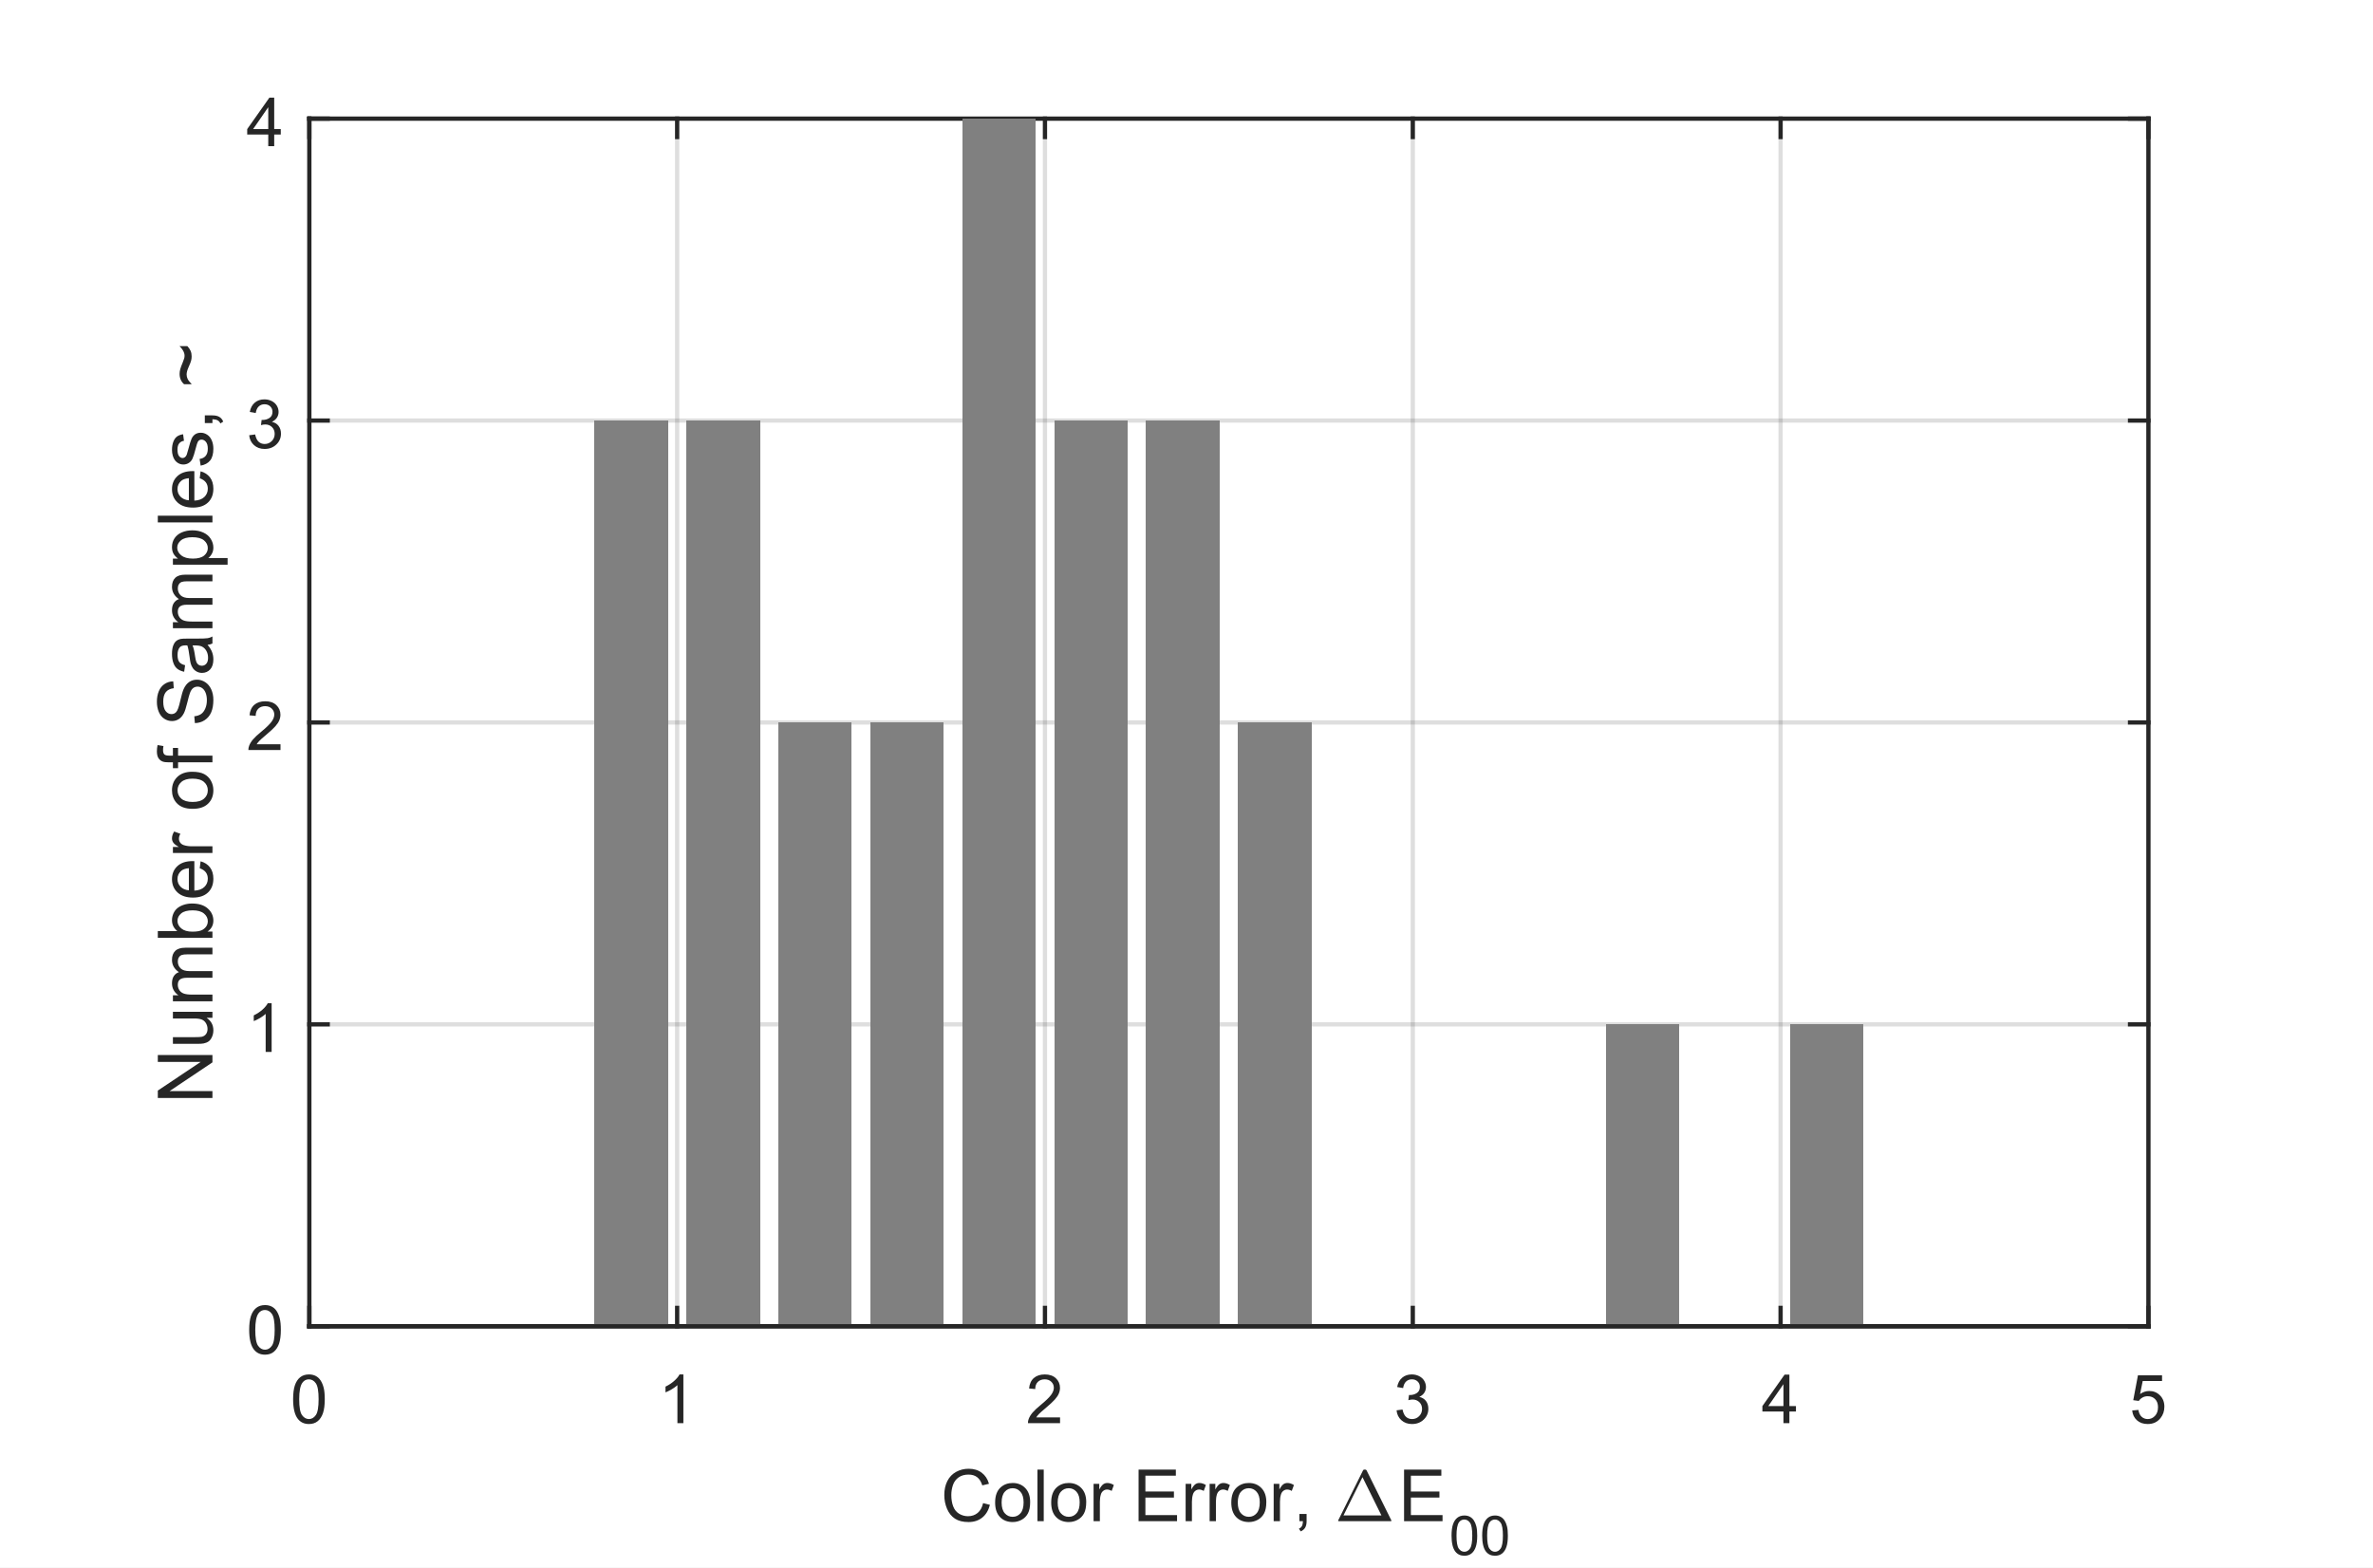 <?xml version="1.0"?>
<!DOCTYPE svg PUBLIC '-//W3C//DTD SVG 1.0//EN'
          'http://www.w3.org/TR/2001/REC-SVG-20010904/DTD/svg10.dtd'>
<svg xmlns:xlink="http://www.w3.org/1999/xlink" style="fill-opacity:1; color-rendering:auto; color-interpolation:auto; stroke:black; text-rendering:auto; stroke-linecap:square; stroke-miterlimit:10; stroke-opacity:1; shape-rendering:auto; fill:black; stroke-dasharray:none; font-weight:normal; stroke-width:1; font-family:'Dialog'; font-style:normal; stroke-linejoin:miter; font-size:12px; stroke-dashoffset:0; image-rendering:auto;" width="560" height="370" xmlns="http://www.w3.org/2000/svg"
><rect width="100%" height="100%" fill="#333333" stroke="none"/><!--Generated by the Batik Graphics2D SVG Generator--><defs id="genericDefs"
  /><g
  ><defs id="defs1"
    ><clipPath clipPathUnits="userSpaceOnUse" id="clipPath1"
      ><path d="M0 0 L560 0 L560 370 L0 370 L0 0 Z"
      /></clipPath
    ></defs
    ><g style="fill:white; stroke:white;"
    ><rect x="0" y="0" width="560" style="clip-path:url(#clipPath1); stroke:none;" height="370"
    /></g
    ><g style="fill:white; text-rendering:optimizeSpeed; color-rendering:optimizeSpeed; image-rendering:optimizeSpeed; shape-rendering:crispEdges; color-interpolation:sRGB; stroke:white;"
    ><rect x="0" width="560" height="370" y="0" style="stroke:none;"
      /><path style="stroke:none;" d="M73 313 L507 313 L507 28 L73 28 Z"
    /></g
    ><g style="fill-opacity:0.149; fill:rgb(38,38,38); text-rendering:geometricPrecision; color-rendering:optimizeQuality; image-rendering:optimizeQuality; color-interpolation:linearRGB; stroke:rgb(38,38,38); stroke-opacity:0.149;"
    ><line y2="28" style="fill:none;" x1="73" x2="73" y1="313"
      /><line y2="28" style="fill:none;" x1="159.8" x2="159.8" y1="313"
      /><line y2="28" style="fill:none;" x1="246.6" x2="246.6" y1="313"
      /><line y2="28" style="fill:none;" x1="333.4" x2="333.4" y1="313"
      /><line y2="28" style="fill:none;" x1="420.2" x2="420.2" y1="313"
      /><line y2="28" style="fill:none;" x1="507" x2="507" y1="313"
      /><line y2="313" style="fill:none;" x1="507" x2="73" y1="313"
      /><line y2="241.75" style="fill:none;" x1="507" x2="73" y1="241.75"
      /><line y2="170.5" style="fill:none;" x1="507" x2="73" y1="170.5"
      /><line y2="99.25" style="fill:none;" x1="507" x2="73" y1="99.25"
      /><line y2="28" style="fill:none;" x1="507" x2="73" y1="28"
    /></g
    ><g transform="translate(222,359)" style="font-size:17px; fill:rgb(38,38,38); text-rendering:geometricPrecision; color-rendering:optimizeQuality; image-rendering:optimizeQuality; font-family:'SansSerif'; color-interpolation:linearRGB; stroke:rgb(38,38,38);"
    ><path style="stroke:none;" d="M10 -4.266 L11.609 -3.859 Q11.094 -1.875 9.781 -0.836 Q8.469 0.203 6.562 0.203 Q4.594 0.203 3.367 -0.594 Q2.141 -1.391 1.492 -2.914 Q0.844 -4.438 0.844 -6.172 Q0.844 -8.078 1.57 -9.492 Q2.297 -10.906 3.641 -11.641 Q4.984 -12.375 6.594 -12.375 Q8.422 -12.375 9.664 -11.445 Q10.906 -10.516 11.391 -8.828 L9.812 -8.453 Q9.391 -9.781 8.586 -10.391 Q7.781 -11 6.562 -11 Q5.156 -11 4.211 -10.328 Q3.266 -9.656 2.883 -8.523 Q2.5 -7.391 2.5 -6.188 Q2.5 -4.625 2.953 -3.469 Q3.406 -2.312 4.367 -1.742 Q5.328 -1.172 6.438 -1.172 Q7.781 -1.172 8.719 -1.953 Q9.656 -2.734 10 -4.266 ZM12.839 -4.406 Q12.839 -6.859 14.199 -8.031 Q15.339 -9.016 16.98 -9.016 Q18.793 -9.016 19.949 -7.82 Q21.105 -6.625 21.105 -4.531 Q21.105 -2.828 20.589 -1.852 Q20.074 -0.875 19.105 -0.336 Q18.136 0.203 16.98 0.203 Q15.121 0.203 13.98 -0.984 Q12.839 -2.172 12.839 -4.406 ZM14.371 -4.406 Q14.371 -2.719 15.113 -1.875 Q15.855 -1.031 16.98 -1.031 Q18.089 -1.031 18.824 -1.875 Q19.558 -2.719 19.558 -4.453 Q19.558 -6.094 18.816 -6.938 Q18.074 -7.781 16.98 -7.781 Q15.855 -7.781 15.113 -6.938 Q14.371 -6.094 14.371 -4.406 ZM22.825 0 L22.825 -12.172 L24.31 -12.172 L24.31 0 L22.825 0 ZM26.071 -4.406 Q26.071 -6.859 27.43 -8.031 Q28.571 -9.016 30.211 -9.016 Q32.024 -9.016 33.18 -7.82 Q34.336 -6.625 34.336 -4.531 Q34.336 -2.828 33.821 -1.852 Q33.305 -0.875 32.336 -0.336 Q31.368 0.203 30.211 0.203 Q28.352 0.203 27.211 -0.984 Q26.071 -2.172 26.071 -4.406 ZM27.602 -4.406 Q27.602 -2.719 28.344 -1.875 Q29.086 -1.031 30.211 -1.031 Q31.321 -1.031 32.055 -1.875 Q32.79 -2.719 32.79 -4.453 Q32.79 -6.094 32.047 -6.938 Q31.305 -7.781 30.211 -7.781 Q29.086 -7.781 28.344 -6.938 Q27.602 -6.094 27.602 -4.406 ZM36.072 0 L36.072 -8.812 L37.416 -8.812 L37.416 -7.484 Q37.932 -8.422 38.361 -8.719 Q38.791 -9.016 39.322 -9.016 Q40.072 -9.016 40.853 -8.531 L40.338 -7.141 Q39.791 -7.469 39.244 -7.469 Q38.76 -7.469 38.369 -7.172 Q37.978 -6.875 37.807 -6.359 Q37.557 -5.562 37.557 -4.609 L37.557 0 L36.072 0 ZM46.691 0 L46.691 -12.172 L55.488 -12.172 L55.488 -10.734 L48.3 -10.734 L48.3 -7 L55.035 -7 L55.035 -5.578 L48.3 -5.578 L48.3 -1.438 L55.769 -1.438 L55.769 0 L46.691 0 ZM57.795 0 L57.795 -8.812 L59.139 -8.812 L59.139 -7.484 Q59.655 -8.422 60.084 -8.719 Q60.514 -9.016 61.045 -9.016 Q61.795 -9.016 62.577 -8.531 L62.061 -7.141 Q61.514 -7.469 60.967 -7.469 Q60.483 -7.469 60.092 -7.172 Q59.702 -6.875 59.53 -6.359 Q59.28 -5.562 59.28 -4.609 L59.28 0 L57.795 0 ZM63.456 0 L63.456 -8.812 L64.8 -8.812 L64.8 -7.484 Q65.316 -8.422 65.746 -8.719 Q66.175 -9.016 66.707 -9.016 Q67.457 -9.016 68.238 -8.531 L67.722 -7.141 Q67.175 -7.469 66.628 -7.469 Q66.144 -7.469 65.753 -7.172 Q65.363 -6.875 65.191 -6.359 Q64.941 -5.562 64.941 -4.609 L64.941 0 L63.456 0 ZM68.571 -4.406 Q68.571 -6.859 69.93 -8.031 Q71.071 -9.016 72.711 -9.016 Q74.524 -9.016 75.68 -7.82 Q76.836 -6.625 76.836 -4.531 Q76.836 -2.828 76.321 -1.852 Q75.805 -0.875 74.836 -0.336 Q73.868 0.203 72.711 0.203 Q70.852 0.203 69.711 -0.984 Q68.571 -2.172 68.571 -4.406 ZM70.102 -4.406 Q70.102 -2.719 70.844 -1.875 Q71.586 -1.031 72.711 -1.031 Q73.821 -1.031 74.555 -1.875 Q75.29 -2.719 75.29 -4.453 Q75.29 -6.094 74.547 -6.938 Q73.805 -7.781 72.711 -7.781 Q71.586 -7.781 70.844 -6.938 Q70.102 -6.094 70.102 -4.406 ZM78.572 0 L78.572 -8.812 L79.916 -8.812 L79.916 -7.484 Q80.432 -8.422 80.861 -8.719 Q81.291 -9.016 81.822 -9.016 Q82.572 -9.016 83.353 -8.531 L82.838 -7.141 Q82.291 -7.469 81.744 -7.469 Q81.26 -7.469 80.869 -7.172 Q80.478 -6.875 80.307 -6.359 Q80.057 -5.562 80.057 -4.609 L80.057 0 L78.572 0 ZM84.64 0 L84.64 -1.703 L86.343 -1.703 L86.343 0 Q86.343 0.938 86.007 1.516 Q85.671 2.094 84.952 2.406 L84.53 1.766 Q85.015 1.562 85.233 1.156 Q85.452 0.75 85.483 0 L84.64 0 Z"
    /></g
    ><g transform="translate(315,359)" style="font-size:17px; fill:rgb(38,38,38); text-rendering:geometricPrecision; color-rendering:optimizeQuality; image-rendering:optimizeQuality; font-family:'mwb_cmr10'; color-interpolation:linearRGB; stroke:rgb(38,38,38);"
    ><path style="stroke:none;" d="M0.922 0 Q0.781 0 0.781 -0.141 Q0.781 -0.156 0.789 -0.164 Q0.797 -0.172 0.797 -0.188 L6.656 -11.984 Q6.719 -12.172 6.953 -12.172 L7.188 -12.172 Q7.422 -12.172 7.5 -11.984 L13.344 -0.188 Q13.359 -0.172 13.359 -0.164 Q13.359 -0.156 13.359 -0.141 Q13.359 0 13.219 0 L0.922 0 ZM2.047 -1.359 L11 -1.359 L6.531 -10.391 L2.047 -1.359 Z"
    /></g
    ><g transform="translate(330,359)" style="font-size:17px; fill:rgb(38,38,38); text-rendering:geometricPrecision; color-rendering:optimizeQuality; image-rendering:optimizeQuality; font-family:'SansSerif'; color-interpolation:linearRGB; stroke:rgb(38,38,38);"
    ><path style="stroke:none;" d="M1.344 0 L1.344 -12.172 L10.141 -12.172 L10.141 -10.734 L2.953 -10.734 L2.953 -7 L9.688 -7 L9.688 -5.578 L2.953 -5.578 L2.953 -1.438 L10.422 -1.438 L10.422 0 L1.344 0 Z"
    /></g
    ><g transform="translate(342,367)" style="font-size:13px; fill:rgb(38,38,38); text-rendering:geometricPrecision; color-rendering:optimizeQuality; image-rendering:optimizeQuality; font-family:'SansSerif'; color-interpolation:linearRGB; stroke:rgb(38,38,38);"
    ><path style="stroke:none;" d="M0.547 -4.594 Q0.547 -6.234 0.883 -7.242 Q1.219 -8.25 1.891 -8.797 Q2.562 -9.344 3.578 -9.344 Q4.328 -9.344 4.891 -9.039 Q5.453 -8.734 5.82 -8.172 Q6.188 -7.609 6.398 -6.789 Q6.609 -5.969 6.609 -4.594 Q6.609 -2.953 6.273 -1.945 Q5.938 -0.938 5.266 -0.391 Q4.594 0.156 3.578 0.156 Q2.234 0.156 1.453 -0.812 Q0.547 -1.969 0.547 -4.594 ZM1.719 -4.594 Q1.719 -2.297 2.25 -1.539 Q2.781 -0.781 3.578 -0.781 Q4.359 -0.781 4.898 -1.539 Q5.438 -2.297 5.438 -4.594 Q5.438 -6.891 4.898 -7.641 Q4.359 -8.391 3.562 -8.391 Q2.781 -8.391 2.297 -7.734 Q1.719 -6.875 1.719 -4.594 ZM7.777 -4.594 Q7.777 -6.234 8.113 -7.242 Q8.449 -8.25 9.121 -8.797 Q9.793 -9.344 10.808 -9.344 Q11.558 -9.344 12.121 -9.039 Q12.683 -8.734 13.05 -8.172 Q13.418 -7.609 13.628 -6.789 Q13.839 -5.969 13.839 -4.594 Q13.839 -2.953 13.503 -1.945 Q13.168 -0.938 12.496 -0.391 Q11.824 0.156 10.808 0.156 Q9.464 0.156 8.683 -0.812 Q7.777 -1.969 7.777 -4.594 ZM8.949 -4.594 Q8.949 -2.297 9.48 -1.539 Q10.011 -0.781 10.808 -0.781 Q11.589 -0.781 12.128 -1.539 Q12.668 -2.297 12.668 -4.594 Q12.668 -6.891 12.128 -7.641 Q11.589 -8.391 10.793 -8.391 Q10.011 -8.391 9.527 -7.734 Q8.949 -6.875 8.949 -4.594 Z"
    /></g
    ><g style="fill:rgb(38,38,38); text-rendering:geometricPrecision; color-interpolation:linearRGB; color-rendering:optimizeQuality; image-rendering:optimizeQuality; stroke:rgb(38,38,38);"
    ><line y2="313" style="fill:none;" x1="73" x2="507" y1="313"
      /><line y2="28" style="fill:none;" x1="73" x2="507" y1="28"
      /><line y2="308.66" style="fill:none;" x1="73" x2="73" y1="313"
      /><line y2="308.66" style="fill:none;" x1="159.8" x2="159.8" y1="313"
      /><line y2="308.66" style="fill:none;" x1="246.6" x2="246.6" y1="313"
      /><line y2="308.66" style="fill:none;" x1="333.4" x2="333.4" y1="313"
      /><line y2="308.66" style="fill:none;" x1="420.2" x2="420.2" y1="313"
      /><line y2="308.66" style="fill:none;" x1="507" x2="507" y1="313"
      /><line y2="32.34" style="fill:none;" x1="73" x2="73" y1="28"
      /><line y2="32.34" style="fill:none;" x1="159.8" x2="159.8" y1="28"
      /><line y2="32.34" style="fill:none;" x1="246.6" x2="246.6" y1="28"
      /><line y2="32.34" style="fill:none;" x1="333.4" x2="333.4" y1="28"
      /><line y2="32.34" style="fill:none;" x1="420.2" x2="420.2" y1="28"
      /><line y2="32.34" style="fill:none;" x1="507" x2="507" y1="28"
    /></g
    ><g transform="translate(73,318.867)" style="font-size:16px; fill:rgb(38,38,38); text-rendering:geometricPrecision; color-rendering:optimizeQuality; image-rendering:optimizeQuality; font-family:'SansSerif'; color-interpolation:linearRGB; stroke:rgb(38,38,38);"
    ><path style="stroke:none;" d="M-3.828 11.344 Q-3.828 9.312 -3.414 8.078 Q-3 6.844 -2.172 6.172 Q-1.344 5.5 -0.094 5.5 Q0.828 5.5 1.523 5.867 Q2.219 6.234 2.672 6.938 Q3.125 7.641 3.383 8.641 Q3.641 9.641 3.641 11.344 Q3.641 13.359 3.227 14.602 Q2.812 15.844 1.984 16.523 Q1.156 17.203 -0.094 17.203 Q-1.75 17.203 -2.703 16 Q-3.828 14.578 -3.828 11.344 ZM-2.391 11.344 Q-2.391 14.172 -1.727 15.102 Q-1.062 16.031 -0.094 16.031 Q0.875 16.031 1.531 15.094 Q2.188 14.156 2.188 11.344 Q2.188 8.516 1.531 7.586 Q0.875 6.656 -0.109 6.656 Q-1.078 6.656 -1.656 7.484 Q-2.391 8.531 -2.391 11.344 Z"
    /></g
    ><g transform="translate(159.8,318.867)" style="font-size:16px; fill:rgb(38,38,38); text-rendering:geometricPrecision; color-rendering:optimizeQuality; image-rendering:optimizeQuality; font-family:'SansSerif'; color-interpolation:linearRGB; stroke:rgb(38,38,38);"
    ><path style="stroke:none;" d="M1.469 17 L0.062 17 L0.062 8.031 Q-0.453 8.516 -1.273 9 Q-2.094 9.484 -2.75 9.734 L-2.75 8.375 Q-1.578 7.812 -0.695 7.023 Q0.188 6.234 0.562 5.5 L1.469 5.5 L1.469 17 Z"
    /></g
    ><g transform="translate(246.6,318.867)" style="font-size:16px; fill:rgb(38,38,38); text-rendering:geometricPrecision; color-rendering:optimizeQuality; image-rendering:optimizeQuality; font-family:'SansSerif'; color-interpolation:linearRGB; stroke:rgb(38,38,38);"
    ><path style="stroke:none;" d="M3.562 15.641 L3.562 17 L-4.016 17 Q-4.031 16.484 -3.844 16.016 Q-3.562 15.25 -2.922 14.5 Q-2.281 13.75 -1.078 12.766 Q0.781 11.234 1.438 10.336 Q2.094 9.438 2.094 8.641 Q2.094 7.812 1.5 7.234 Q0.906 6.656 -0.062 6.656 Q-1.078 6.656 -1.688 7.266 Q-2.297 7.875 -2.297 8.953 L-3.75 8.812 Q-3.594 7.188 -2.625 6.344 Q-1.656 5.5 -0.031 5.5 Q1.625 5.5 2.586 6.414 Q3.547 7.328 3.547 8.672 Q3.547 9.359 3.266 10.023 Q2.984 10.688 2.328 11.422 Q1.672 12.156 0.156 13.438 Q-1.109 14.5 -1.469 14.883 Q-1.828 15.266 -2.062 15.641 L3.562 15.641 Z"
    /></g
    ><g transform="translate(333.4,318.867)" style="font-size:16px; fill:rgb(38,38,38); text-rendering:geometricPrecision; color-rendering:optimizeQuality; image-rendering:optimizeQuality; font-family:'SansSerif'; color-interpolation:linearRGB; stroke:rgb(38,38,38);"
    ><path style="stroke:none;" d="M-3.828 13.969 L-2.422 13.781 Q-2.172 14.984 -1.594 15.508 Q-1.016 16.031 -0.172 16.031 Q0.812 16.031 1.5 15.344 Q2.188 14.656 2.188 13.641 Q2.188 12.672 1.555 12.047 Q0.922 11.422 -0.062 11.422 Q-0.453 11.422 -1.047 11.578 L-0.891 10.344 Q-0.75 10.359 -0.672 10.359 Q0.234 10.359 0.953 9.891 Q1.672 9.422 1.672 8.438 Q1.672 7.672 1.148 7.164 Q0.625 6.656 -0.203 6.656 Q-1.031 6.656 -1.578 7.172 Q-2.125 7.688 -2.281 8.719 L-3.688 8.469 Q-3.422 7.047 -2.508 6.273 Q-1.594 5.5 -0.234 5.5 Q0.703 5.5 1.492 5.898 Q2.281 6.297 2.695 6.992 Q3.109 7.688 3.109 8.469 Q3.109 9.219 2.711 9.828 Q2.312 10.438 1.531 10.797 Q2.547 11.031 3.109 11.766 Q3.672 12.5 3.672 13.609 Q3.672 15.109 2.578 16.156 Q1.484 17.203 -0.188 17.203 Q-1.688 17.203 -2.688 16.305 Q-3.688 15.406 -3.828 13.969 Z"
    /></g
    ><g transform="translate(420.2,318.867)" style="font-size:16px; fill:rgb(38,38,38); text-rendering:geometricPrecision; color-rendering:optimizeQuality; image-rendering:optimizeQuality; font-family:'SansSerif'; color-interpolation:linearRGB; stroke:rgb(38,38,38);"
    ><path style="stroke:none;" d="M0.672 17 L0.672 14.25 L-4.297 14.25 L-4.297 12.969 L0.938 5.547 L2.078 5.547 L2.078 12.969 L3.625 12.969 L3.625 14.25 L2.078 14.25 L2.078 17 L0.672 17 ZM0.672 12.969 L0.672 7.797 L-2.906 12.969 L0.672 12.969 Z"
    /></g
    ><g transform="translate(507,318.867)" style="font-size:16px; fill:rgb(38,38,38); text-rendering:geometricPrecision; color-rendering:optimizeQuality; image-rendering:optimizeQuality; font-family:'SansSerif'; color-interpolation:linearRGB; stroke:rgb(38,38,38);"
    ><path style="stroke:none;" d="M-3.828 14 L-2.359 13.875 Q-2.188 14.953 -1.594 15.492 Q-1 16.031 -0.156 16.031 Q0.859 16.031 1.562 15.266 Q2.266 14.5 2.266 13.234 Q2.266 12.031 1.594 11.336 Q0.922 10.641 -0.172 10.641 Q-0.859 10.641 -1.406 10.953 Q-1.953 11.266 -2.266 11.75 L-3.578 11.578 L-2.469 5.703 L3.219 5.703 L3.219 7.047 L-1.344 7.047 L-1.969 10.125 Q-0.938 9.406 0.203 9.406 Q1.703 9.406 2.734 10.445 Q3.766 11.484 3.766 13.109 Q3.766 14.672 2.859 15.797 Q1.75 17.203 -0.156 17.203 Q-1.719 17.203 -2.703 16.32 Q-3.688 15.438 -3.828 14 Z"
    /></g
    ><g transform="translate(54.133,170.5) rotate(-90)" style="font-size:18px; fill:rgb(38,38,38); text-rendering:geometricPrecision; color-rendering:optimizeQuality; image-rendering:optimizeQuality; font-family:'SansSerif'; color-interpolation:linearRGB; stroke:rgb(38,38,38);"
    ><path style="stroke:none;" d="M-88.625 -4 L-88.625 -16.891 L-86.875 -16.891 L-80.109 -6.766 L-80.109 -16.891 L-78.484 -16.891 L-78.484 -4 L-80.219 -4 L-87 -14.125 L-87 -4 L-88.625 -4 ZM-69.704 -4 L-69.704 -5.375 Q-70.782 -3.781 -72.657 -3.781 Q-73.485 -3.781 -74.204 -4.102 Q-74.923 -4.422 -75.267 -4.898 Q-75.61 -5.375 -75.751 -6.078 Q-75.845 -6.547 -75.845 -7.547 L-75.845 -13.328 L-74.267 -13.328 L-74.267 -8.156 Q-74.267 -6.922 -74.173 -6.484 Q-74.017 -5.859 -73.532 -5.508 Q-73.048 -5.156 -72.345 -5.156 Q-71.626 -5.156 -71.001 -5.516 Q-70.376 -5.875 -70.118 -6.508 Q-69.86 -7.141 -69.86 -8.328 L-69.86 -13.328 L-68.282 -13.328 L-68.282 -4 L-69.704 -4 ZM-65.803 -4 L-65.803 -13.328 L-64.381 -13.328 L-64.381 -12.031 Q-63.943 -12.703 -63.217 -13.125 Q-62.49 -13.547 -61.553 -13.547 Q-60.522 -13.547 -59.857 -13.117 Q-59.193 -12.688 -58.928 -11.906 Q-57.818 -13.547 -56.037 -13.547 Q-54.647 -13.547 -53.904 -12.773 Q-53.162 -12 -53.162 -10.406 L-53.162 -4 L-54.725 -4 L-54.725 -9.875 Q-54.725 -10.828 -54.881 -11.25 Q-55.037 -11.672 -55.443 -11.922 Q-55.85 -12.172 -56.397 -12.172 Q-57.381 -12.172 -58.029 -11.516 Q-58.678 -10.859 -58.678 -9.422 L-58.678 -4 L-60.256 -4 L-60.256 -10.062 Q-60.256 -11.125 -60.647 -11.648 Q-61.037 -12.172 -61.912 -12.172 Q-62.584 -12.172 -63.147 -11.82 Q-63.709 -11.469 -63.967 -10.797 Q-64.225 -10.125 -64.225 -8.844 L-64.225 -4 L-65.803 -4 ZM-49.355 -4 L-50.824 -4 L-50.824 -16.891 L-49.23 -16.891 L-49.23 -12.281 Q-48.23 -13.547 -46.684 -13.547 Q-45.824 -13.547 -45.051 -13.195 Q-44.277 -12.844 -43.785 -12.219 Q-43.293 -11.594 -43.012 -10.703 Q-42.73 -9.812 -42.73 -8.812 Q-42.73 -6.406 -43.91 -5.094 Q-45.09 -3.781 -46.762 -3.781 Q-48.402 -3.781 -49.355 -5.172 L-49.355 -4 ZM-49.371 -8.734 Q-49.371 -7.062 -48.918 -6.312 Q-48.168 -5.094 -46.887 -5.094 Q-45.855 -5.094 -45.098 -5.992 Q-44.34 -6.891 -44.34 -8.672 Q-44.34 -10.5 -45.066 -11.375 Q-45.793 -12.25 -46.824 -12.25 Q-47.855 -12.25 -48.613 -11.344 Q-49.371 -10.438 -49.371 -8.734 ZM-34.407 -7 L-32.767 -6.797 Q-33.157 -5.375 -34.204 -4.578 Q-35.251 -3.781 -36.876 -3.781 Q-38.923 -3.781 -40.126 -5.047 Q-41.329 -6.312 -41.329 -8.594 Q-41.329 -10.938 -40.118 -12.242 Q-38.907 -13.547 -36.97 -13.547 Q-35.095 -13.547 -33.907 -12.273 Q-32.72 -11 -32.72 -8.688 Q-32.72 -8.547 -32.735 -8.266 L-39.688 -8.266 Q-39.61 -6.719 -38.821 -5.906 Q-38.032 -5.094 -36.876 -5.094 Q-36.001 -5.094 -35.384 -5.547 Q-34.767 -6 -34.407 -7 ZM-39.61 -9.562 L-34.392 -9.562 Q-34.501 -10.734 -34.985 -11.328 Q-35.751 -12.25 -36.954 -12.25 Q-38.032 -12.25 -38.774 -11.516 Q-39.517 -10.781 -39.61 -9.562 ZM-30.803 -4 L-30.803 -13.328 L-29.381 -13.328 L-29.381 -11.922 Q-28.834 -12.906 -28.373 -13.227 Q-27.912 -13.547 -27.365 -13.547 Q-26.553 -13.547 -25.74 -13.031 L-26.271 -11.562 Q-26.865 -11.906 -27.443 -11.906 Q-27.959 -11.906 -28.373 -11.594 Q-28.787 -11.281 -28.959 -10.734 Q-29.225 -9.891 -29.225 -8.891 L-29.225 -4 L-30.803 -4 ZM-20.386 -8.672 Q-20.386 -11.266 -18.933 -12.516 Q-17.73 -13.547 -16.011 -13.547 Q-14.073 -13.547 -12.854 -12.281 Q-11.636 -11.016 -11.636 -8.797 Q-11.636 -7 -12.175 -5.969 Q-12.714 -4.938 -13.745 -4.359 Q-14.776 -3.781 -16.011 -3.781 Q-17.964 -3.781 -19.175 -5.039 Q-20.386 -6.297 -20.386 -8.672 ZM-18.761 -8.672 Q-18.761 -6.875 -17.98 -5.984 Q-17.198 -5.094 -16.011 -5.094 Q-14.823 -5.094 -14.042 -5.992 Q-13.261 -6.891 -13.261 -8.719 Q-13.261 -10.453 -14.05 -11.344 Q-14.839 -12.234 -16.011 -12.234 Q-17.198 -12.234 -17.98 -11.344 Q-18.761 -10.453 -18.761 -8.672 ZM-9.406 -4 L-9.406 -12.109 L-10.797 -12.109 L-10.797 -13.328 L-9.406 -13.328 L-9.406 -14.328 Q-9.406 -15.266 -9.234 -15.719 Q-9.016 -16.344 -8.438 -16.727 Q-7.859 -17.109 -6.812 -17.109 Q-6.156 -17.109 -5.344 -16.953 L-5.578 -15.562 Q-6.078 -15.656 -6.516 -15.656 Q-7.234 -15.656 -7.531 -15.352 Q-7.828 -15.047 -7.828 -14.203 L-7.828 -13.328 L-6.016 -13.328 L-6.016 -12.109 L-7.828 -12.109 L-7.828 -4 L-9.406 -4 ZM-0.154 -8.141 L1.455 -8.281 Q1.565 -7.312 1.978 -6.695 Q2.393 -6.078 3.275 -5.695 Q4.158 -5.312 5.252 -5.312 Q6.236 -5.312 6.979 -5.602 Q7.721 -5.891 8.088 -6.398 Q8.455 -6.906 8.455 -7.5 Q8.455 -8.109 8.104 -8.562 Q7.752 -9.016 6.939 -9.312 Q6.424 -9.516 4.65 -9.945 Q2.877 -10.375 2.158 -10.75 Q1.236 -11.234 0.783 -11.953 Q0.33 -12.672 0.33 -13.547 Q0.33 -14.531 0.885 -15.375 Q1.44 -16.219 2.502 -16.664 Q3.564 -17.109 4.877 -17.109 Q6.299 -17.109 7.393 -16.648 Q8.486 -16.188 9.08 -15.289 Q9.674 -14.391 9.705 -13.25 L8.08 -13.125 Q7.939 -14.359 7.182 -14.984 Q6.424 -15.609 4.939 -15.609 Q3.393 -15.609 2.682 -15.039 Q1.971 -14.469 1.971 -13.672 Q1.971 -12.969 2.486 -12.531 Q2.971 -12.078 5.049 -11.609 Q7.127 -11.141 7.908 -10.781 Q9.033 -10.266 9.565 -9.469 Q10.096 -8.672 10.096 -7.641 Q10.096 -6.609 9.51 -5.703 Q8.924 -4.797 7.822 -4.289 Q6.721 -3.781 5.33 -3.781 Q3.58 -3.781 2.4 -4.289 Q1.221 -4.797 0.549 -5.82 Q-0.123 -6.844 -0.154 -8.141 ZM18.32 -5.156 Q17.445 -4.406 16.625 -4.094 Q15.805 -3.781 14.883 -3.781 Q13.336 -3.781 12.516 -4.539 Q11.695 -5.297 11.695 -6.469 Q11.695 -7.141 12.008 -7.711 Q12.32 -8.281 12.82 -8.625 Q13.32 -8.969 13.961 -9.141 Q14.43 -9.266 15.367 -9.375 Q17.273 -9.609 18.18 -9.922 Q18.195 -10.25 18.195 -10.344 Q18.195 -11.297 17.742 -11.703 Q17.133 -12.234 15.945 -12.234 Q14.82 -12.234 14.289 -11.844 Q13.758 -11.453 13.508 -10.453 L11.961 -10.672 Q12.18 -11.672 12.656 -12.281 Q13.133 -12.891 14.047 -13.219 Q14.961 -13.547 16.18 -13.547 Q17.367 -13.547 18.117 -13.266 Q18.867 -12.984 19.219 -12.555 Q19.57 -12.125 19.711 -11.484 Q19.789 -11.078 19.789 -10.016 L19.789 -7.906 Q19.789 -5.703 19.891 -5.117 Q19.992 -4.531 20.289 -4 L18.633 -4 Q18.383 -4.5 18.32 -5.156 ZM18.18 -8.688 Q17.32 -8.328 15.602 -8.094 Q14.633 -7.953 14.227 -7.773 Q13.82 -7.594 13.602 -7.258 Q13.383 -6.922 13.383 -6.5 Q13.383 -5.875 13.859 -5.453 Q14.336 -5.031 15.258 -5.031 Q16.18 -5.031 16.891 -5.43 Q17.602 -5.828 17.93 -6.516 Q18.18 -7.062 18.18 -8.109 L18.18 -8.688 ZM22.237 -4 L22.237 -13.328 L23.659 -13.328 L23.659 -12.031 Q24.097 -12.703 24.823 -13.125 Q25.55 -13.547 26.487 -13.547 Q27.519 -13.547 28.183 -13.117 Q28.847 -12.688 29.112 -11.906 Q30.222 -13.547 32.003 -13.547 Q33.394 -13.547 34.136 -12.773 Q34.878 -12 34.878 -10.406 L34.878 -4 L33.315 -4 L33.315 -9.875 Q33.315 -10.828 33.159 -11.25 Q33.003 -11.672 32.597 -11.922 Q32.19 -12.172 31.644 -12.172 Q30.659 -12.172 30.011 -11.516 Q29.362 -10.859 29.362 -9.422 L29.362 -4 L27.784 -4 L27.784 -10.062 Q27.784 -11.125 27.394 -11.648 Q27.003 -12.172 26.128 -12.172 Q25.456 -12.172 24.894 -11.82 Q24.331 -11.469 24.073 -10.797 Q23.815 -10.125 23.815 -8.844 L23.815 -4 L22.237 -4 ZM37.231 -0.422 L37.231 -13.328 L38.669 -13.328 L38.669 -12.125 Q39.185 -12.828 39.825 -13.188 Q40.466 -13.547 41.372 -13.547 Q42.575 -13.547 43.489 -12.93 Q44.403 -12.312 44.872 -11.195 Q45.341 -10.078 45.341 -8.734 Q45.341 -7.312 44.825 -6.164 Q44.31 -5.016 43.325 -4.398 Q42.341 -3.781 41.263 -3.781 Q40.481 -3.781 39.849 -4.117 Q39.216 -4.453 38.81 -4.969 L38.81 -0.422 L37.231 -0.422 ZM38.669 -8.609 Q38.669 -6.812 39.395 -5.953 Q40.122 -5.094 41.153 -5.094 Q42.216 -5.094 42.966 -5.984 Q43.716 -6.875 43.716 -8.75 Q43.716 -10.531 42.981 -11.422 Q42.247 -12.312 41.231 -12.312 Q40.216 -12.312 39.442 -11.367 Q38.669 -10.422 38.669 -8.609 ZM47.211 -4 L47.211 -16.891 L48.789 -16.891 L48.789 -4 L47.211 -4 ZM57.632 -7 L59.273 -6.797 Q58.882 -5.375 57.835 -4.578 Q56.788 -3.781 55.163 -3.781 Q53.116 -3.781 51.913 -5.047 Q50.71 -6.312 50.71 -8.594 Q50.71 -10.938 51.921 -12.242 Q53.132 -13.547 55.069 -13.547 Q56.944 -13.547 58.132 -12.273 Q59.319 -11 59.319 -8.688 Q59.319 -8.547 59.304 -8.266 L52.351 -8.266 Q52.429 -6.719 53.218 -5.906 Q54.007 -5.094 55.163 -5.094 Q56.038 -5.094 56.655 -5.547 Q57.273 -6 57.632 -7 ZM52.429 -9.562 L57.648 -9.562 Q57.538 -10.734 57.054 -11.328 Q56.288 -12.25 55.085 -12.25 Q54.007 -12.25 53.265 -11.516 Q52.523 -10.781 52.429 -9.562 ZM60.611 -6.781 L62.19 -7.031 Q62.315 -6.094 62.916 -5.594 Q63.518 -5.094 64.596 -5.094 Q65.689 -5.094 66.221 -5.539 Q66.752 -5.984 66.752 -6.578 Q66.752 -7.109 66.283 -7.422 Q65.955 -7.625 64.658 -7.953 Q62.924 -8.391 62.252 -8.711 Q61.58 -9.031 61.228 -9.602 Q60.877 -10.172 60.877 -10.859 Q60.877 -11.484 61.166 -12.016 Q61.455 -12.547 61.94 -12.891 Q62.315 -13.172 62.955 -13.359 Q63.596 -13.547 64.314 -13.547 Q65.424 -13.547 66.252 -13.227 Q67.08 -12.906 67.478 -12.367 Q67.877 -11.828 68.018 -10.922 L66.471 -10.719 Q66.361 -11.438 65.861 -11.844 Q65.361 -12.25 64.439 -12.25 Q63.346 -12.25 62.877 -11.891 Q62.408 -11.531 62.408 -11.047 Q62.408 -10.734 62.611 -10.484 Q62.799 -10.234 63.205 -10.062 Q63.455 -9.984 64.611 -9.656 Q66.283 -9.219 66.947 -8.93 Q67.611 -8.641 67.994 -8.094 Q68.377 -7.547 68.377 -6.75 Q68.377 -5.953 67.916 -5.25 Q67.455 -4.547 66.58 -4.164 Q65.705 -3.781 64.611 -3.781 Q62.783 -3.781 61.83 -4.539 Q60.877 -5.297 60.611 -6.781 ZM70.658 -4 L70.658 -5.797 L72.471 -5.797 L72.471 -4 Q72.471 -3 72.119 -2.391 Q71.768 -1.781 71.002 -1.453 L70.564 -2.125 Q71.064 -2.344 71.299 -2.773 Q71.533 -3.203 71.564 -4 L70.658 -4 ZM79.832 -8.891 L79.832 -10.703 Q80.769 -11.75 82.269 -11.75 Q82.801 -11.75 83.379 -11.594 Q83.957 -11.438 85.035 -10.984 Q85.644 -10.734 85.949 -10.656 Q86.254 -10.578 86.551 -10.578 Q87.129 -10.578 87.738 -10.922 Q88.348 -11.266 88.816 -11.781 L88.816 -9.922 Q88.254 -9.391 87.684 -9.148 Q87.113 -8.906 86.394 -8.906 Q85.863 -8.906 85.387 -9.031 Q84.91 -9.156 83.863 -9.625 Q82.816 -10.094 82.129 -10.094 Q81.566 -10.094 81.066 -9.852 Q80.566 -9.609 79.832 -8.891 Z"
    /></g
    ><g style="fill:rgb(38,38,38); text-rendering:geometricPrecision; color-interpolation:linearRGB; color-rendering:optimizeQuality; image-rendering:optimizeQuality; stroke:rgb(38,38,38);"
    ><line y2="28" style="fill:none;" x1="73" x2="73" y1="313"
      /><line y2="28" style="fill:none;" x1="507" x2="507" y1="313"
      /><line y2="313" style="fill:none;" x1="73" x2="77.34" y1="313"
      /><line y2="241.75" style="fill:none;" x1="73" x2="77.34" y1="241.75"
      /><line y2="170.5" style="fill:none;" x1="73" x2="77.34" y1="170.5"
      /><line y2="99.25" style="fill:none;" x1="73" x2="77.34" y1="99.25"
      /><line y2="28" style="fill:none;" x1="73" x2="77.34" y1="28"
      /><line y2="313" style="fill:none;" x1="507" x2="502.66" y1="313"
      /><line y2="241.75" style="fill:none;" x1="507" x2="502.66" y1="241.75"
      /><line y2="170.5" style="fill:none;" x1="507" x2="502.66" y1="170.5"
      /><line y2="99.25" style="fill:none;" x1="507" x2="502.66" y1="99.25"
      /><line y2="28" style="fill:none;" x1="507" x2="502.66" y1="28"
    /></g
    ><g transform="translate(67.133,313)" style="font-size:16px; fill:rgb(38,38,38); text-rendering:geometricPrecision; color-rendering:optimizeQuality; image-rendering:optimizeQuality; font-family:'SansSerif'; color-interpolation:linearRGB; stroke:rgb(38,38,38);"
    ><path style="stroke:none;" d="M-8.328 0.844 Q-8.328 -1.188 -7.914 -2.422 Q-7.5 -3.656 -6.672 -4.328 Q-5.844 -5 -4.594 -5 Q-3.672 -5 -2.977 -4.633 Q-2.281 -4.266 -1.828 -3.562 Q-1.375 -2.859 -1.117 -1.859 Q-0.859 -0.859 -0.859 0.844 Q-0.859 2.859 -1.273 4.102 Q-1.688 5.344 -2.516 6.023 Q-3.344 6.703 -4.594 6.703 Q-6.25 6.703 -7.203 5.5 Q-8.328 4.078 -8.328 0.844 ZM-6.891 0.844 Q-6.891 3.672 -6.227 4.602 Q-5.562 5.531 -4.594 5.531 Q-3.625 5.531 -2.969 4.594 Q-2.312 3.656 -2.312 0.844 Q-2.312 -1.984 -2.969 -2.914 Q-3.625 -3.844 -4.609 -3.844 Q-5.578 -3.844 -6.156 -3.016 Q-6.891 -1.969 -6.891 0.844 Z"
    /></g
    ><g transform="translate(67.133,241.75)" style="font-size:16px; fill:rgb(38,38,38); text-rendering:geometricPrecision; color-rendering:optimizeQuality; image-rendering:optimizeQuality; font-family:'SansSerif'; color-interpolation:linearRGB; stroke:rgb(38,38,38);"
    ><path style="stroke:none;" d="M-3.031 6.5 L-4.438 6.5 L-4.438 -2.469 Q-4.953 -1.984 -5.773 -1.5 Q-6.594 -1.016 -7.25 -0.766 L-7.25 -2.125 Q-6.078 -2.688 -5.195 -3.477 Q-4.312 -4.266 -3.938 -5 L-3.031 -5 L-3.031 6.5 Z"
    /></g
    ><g transform="translate(67.133,170.5)" style="font-size:16px; fill:rgb(38,38,38); text-rendering:geometricPrecision; color-rendering:optimizeQuality; image-rendering:optimizeQuality; font-family:'SansSerif'; color-interpolation:linearRGB; stroke:rgb(38,38,38);"
    ><path style="stroke:none;" d="M-0.938 5.141 L-0.938 6.5 L-8.516 6.5 Q-8.531 5.984 -8.344 5.516 Q-8.062 4.75 -7.422 4 Q-6.781 3.25 -5.578 2.266 Q-3.719 0.734 -3.062 -0.164 Q-2.406 -1.062 -2.406 -1.859 Q-2.406 -2.688 -3 -3.266 Q-3.594 -3.844 -4.562 -3.844 Q-5.578 -3.844 -6.188 -3.234 Q-6.797 -2.625 -6.797 -1.547 L-8.25 -1.688 Q-8.094 -3.312 -7.125 -4.156 Q-6.156 -5 -4.531 -5 Q-2.875 -5 -1.914 -4.086 Q-0.953 -3.172 -0.953 -1.828 Q-0.953 -1.141 -1.234 -0.477 Q-1.516 0.188 -2.172 0.922 Q-2.828 1.656 -4.344 2.938 Q-5.609 4 -5.969 4.383 Q-6.328 4.766 -6.562 5.141 L-0.938 5.141 Z"
    /></g
    ><g transform="translate(67.133,99.25)" style="font-size:16px; fill:rgb(38,38,38); text-rendering:geometricPrecision; color-rendering:optimizeQuality; image-rendering:optimizeQuality; font-family:'SansSerif'; color-interpolation:linearRGB; stroke:rgb(38,38,38);"
    ><path style="stroke:none;" d="M-8.328 3.469 L-6.922 3.281 Q-6.672 4.484 -6.094 5.008 Q-5.516 5.531 -4.672 5.531 Q-3.688 5.531 -3 4.844 Q-2.312 4.156 -2.312 3.141 Q-2.312 2.172 -2.945 1.547 Q-3.578 0.922 -4.562 0.922 Q-4.953 0.922 -5.547 1.078 L-5.391 -0.156 Q-5.25 -0.141 -5.172 -0.141 Q-4.266 -0.141 -3.547 -0.609 Q-2.828 -1.078 -2.828 -2.062 Q-2.828 -2.828 -3.352 -3.336 Q-3.875 -3.844 -4.703 -3.844 Q-5.531 -3.844 -6.078 -3.328 Q-6.625 -2.812 -6.781 -1.781 L-8.188 -2.031 Q-7.922 -3.453 -7.008 -4.227 Q-6.094 -5 -4.734 -5 Q-3.797 -5 -3.008 -4.602 Q-2.219 -4.203 -1.805 -3.508 Q-1.391 -2.812 -1.391 -2.031 Q-1.391 -1.281 -1.789 -0.672 Q-2.188 -0.062 -2.969 0.297 Q-1.953 0.531 -1.391 1.266 Q-0.828 2 -0.828 3.109 Q-0.828 4.609 -1.922 5.656 Q-3.016 6.703 -4.688 6.703 Q-6.188 6.703 -7.188 5.805 Q-8.188 4.906 -8.328 3.469 Z"
    /></g
    ><g transform="translate(67.133,28)" style="font-size:16px; fill:rgb(38,38,38); text-rendering:geometricPrecision; color-rendering:optimizeQuality; image-rendering:optimizeQuality; font-family:'SansSerif'; color-interpolation:linearRGB; stroke:rgb(38,38,38);"
    ><path style="stroke:none;" d="M-3.828 6.5 L-3.828 3.75 L-8.797 3.75 L-8.797 2.469 L-3.562 -4.953 L-2.422 -4.953 L-2.422 2.469 L-0.875 2.469 L-0.875 3.75 L-2.422 3.75 L-2.422 6.5 L-3.828 6.5 ZM-3.828 2.469 L-3.828 -2.703 L-7.406 2.469 L-3.828 2.469 Z"
    /></g
    ><g style="fill:gray; text-rendering:optimizeSpeed; color-rendering:optimizeSpeed; image-rendering:optimizeSpeed; shape-rendering:crispEdges; color-interpolation:sRGB; stroke:gray;"
    ><path style="stroke:none;" d="M75.17 313 L92.53 313 L92.53 313 L75.17 313 Z"
      /><path style="stroke:none;" d="M96.87 313 L114.23 313 L114.23 313 L96.87 313 Z"
      /><path style="stroke:none;" d="M118.57 313 L135.93 313 L135.93 313 L118.57 313 Z"
      /><path style="stroke:none;" d="M140.27 313 L157.63 313 L157.63 99.25 L140.27 99.25 Z"
      /><path style="stroke:none;" d="M161.97 313 L179.33 313 L179.33 99.25 L161.97 99.25 Z"
      /><path style="stroke:none;" d="M183.67 313 L201.03 313 L201.03 170.5 L183.67 170.5 Z"
      /><path style="stroke:none;" d="M205.37 313 L222.73 313 L222.73 170.5 L205.37 170.5 Z"
      /><path style="stroke:none;" d="M227.07 313 L244.43 313 L244.43 28 L227.07 28 Z"
      /><path style="stroke:none;" d="M248.77 313 L266.13 313 L266.13 99.25 L248.77 99.25 Z"
      /><path style="stroke:none;" d="M270.47 313 L287.83 313 L287.83 99.25 L270.47 99.25 Z"
      /><path style="stroke:none;" d="M292.17 313 L309.53 313 L309.53 170.5 L292.17 170.5 Z"
      /><path style="stroke:none;" d="M313.87 313 L331.23 313 L331.23 313 L313.87 313 Z"
      /><path style="stroke:none;" d="M335.57 313 L352.93 313 L352.93 313 L335.57 313 Z"
      /><path style="stroke:none;" d="M357.27 313 L374.63 313 L374.63 313 L357.27 313 Z"
      /><path style="stroke:none;" d="M378.97 313 L396.33 313 L396.33 241.75 L378.97 241.75 Z"
      /><path style="stroke:none;" d="M400.67 313 L418.03 313 L418.03 313 L400.67 313 Z"
      /><path style="stroke:none;" d="M422.37 313 L439.73 313 L439.73 241.75 L422.37 241.75 Z"
    /></g
    ><g style="fill:rgb(38,38,38); text-rendering:geometricPrecision; color-interpolation:linearRGB; color-rendering:optimizeQuality; image-rendering:optimizeQuality; stroke:rgb(38,38,38);"
    ><line y2="313" style="fill:none;" x1="73" x2="507" y1="313"
    /></g
  ></g
></svg
>

